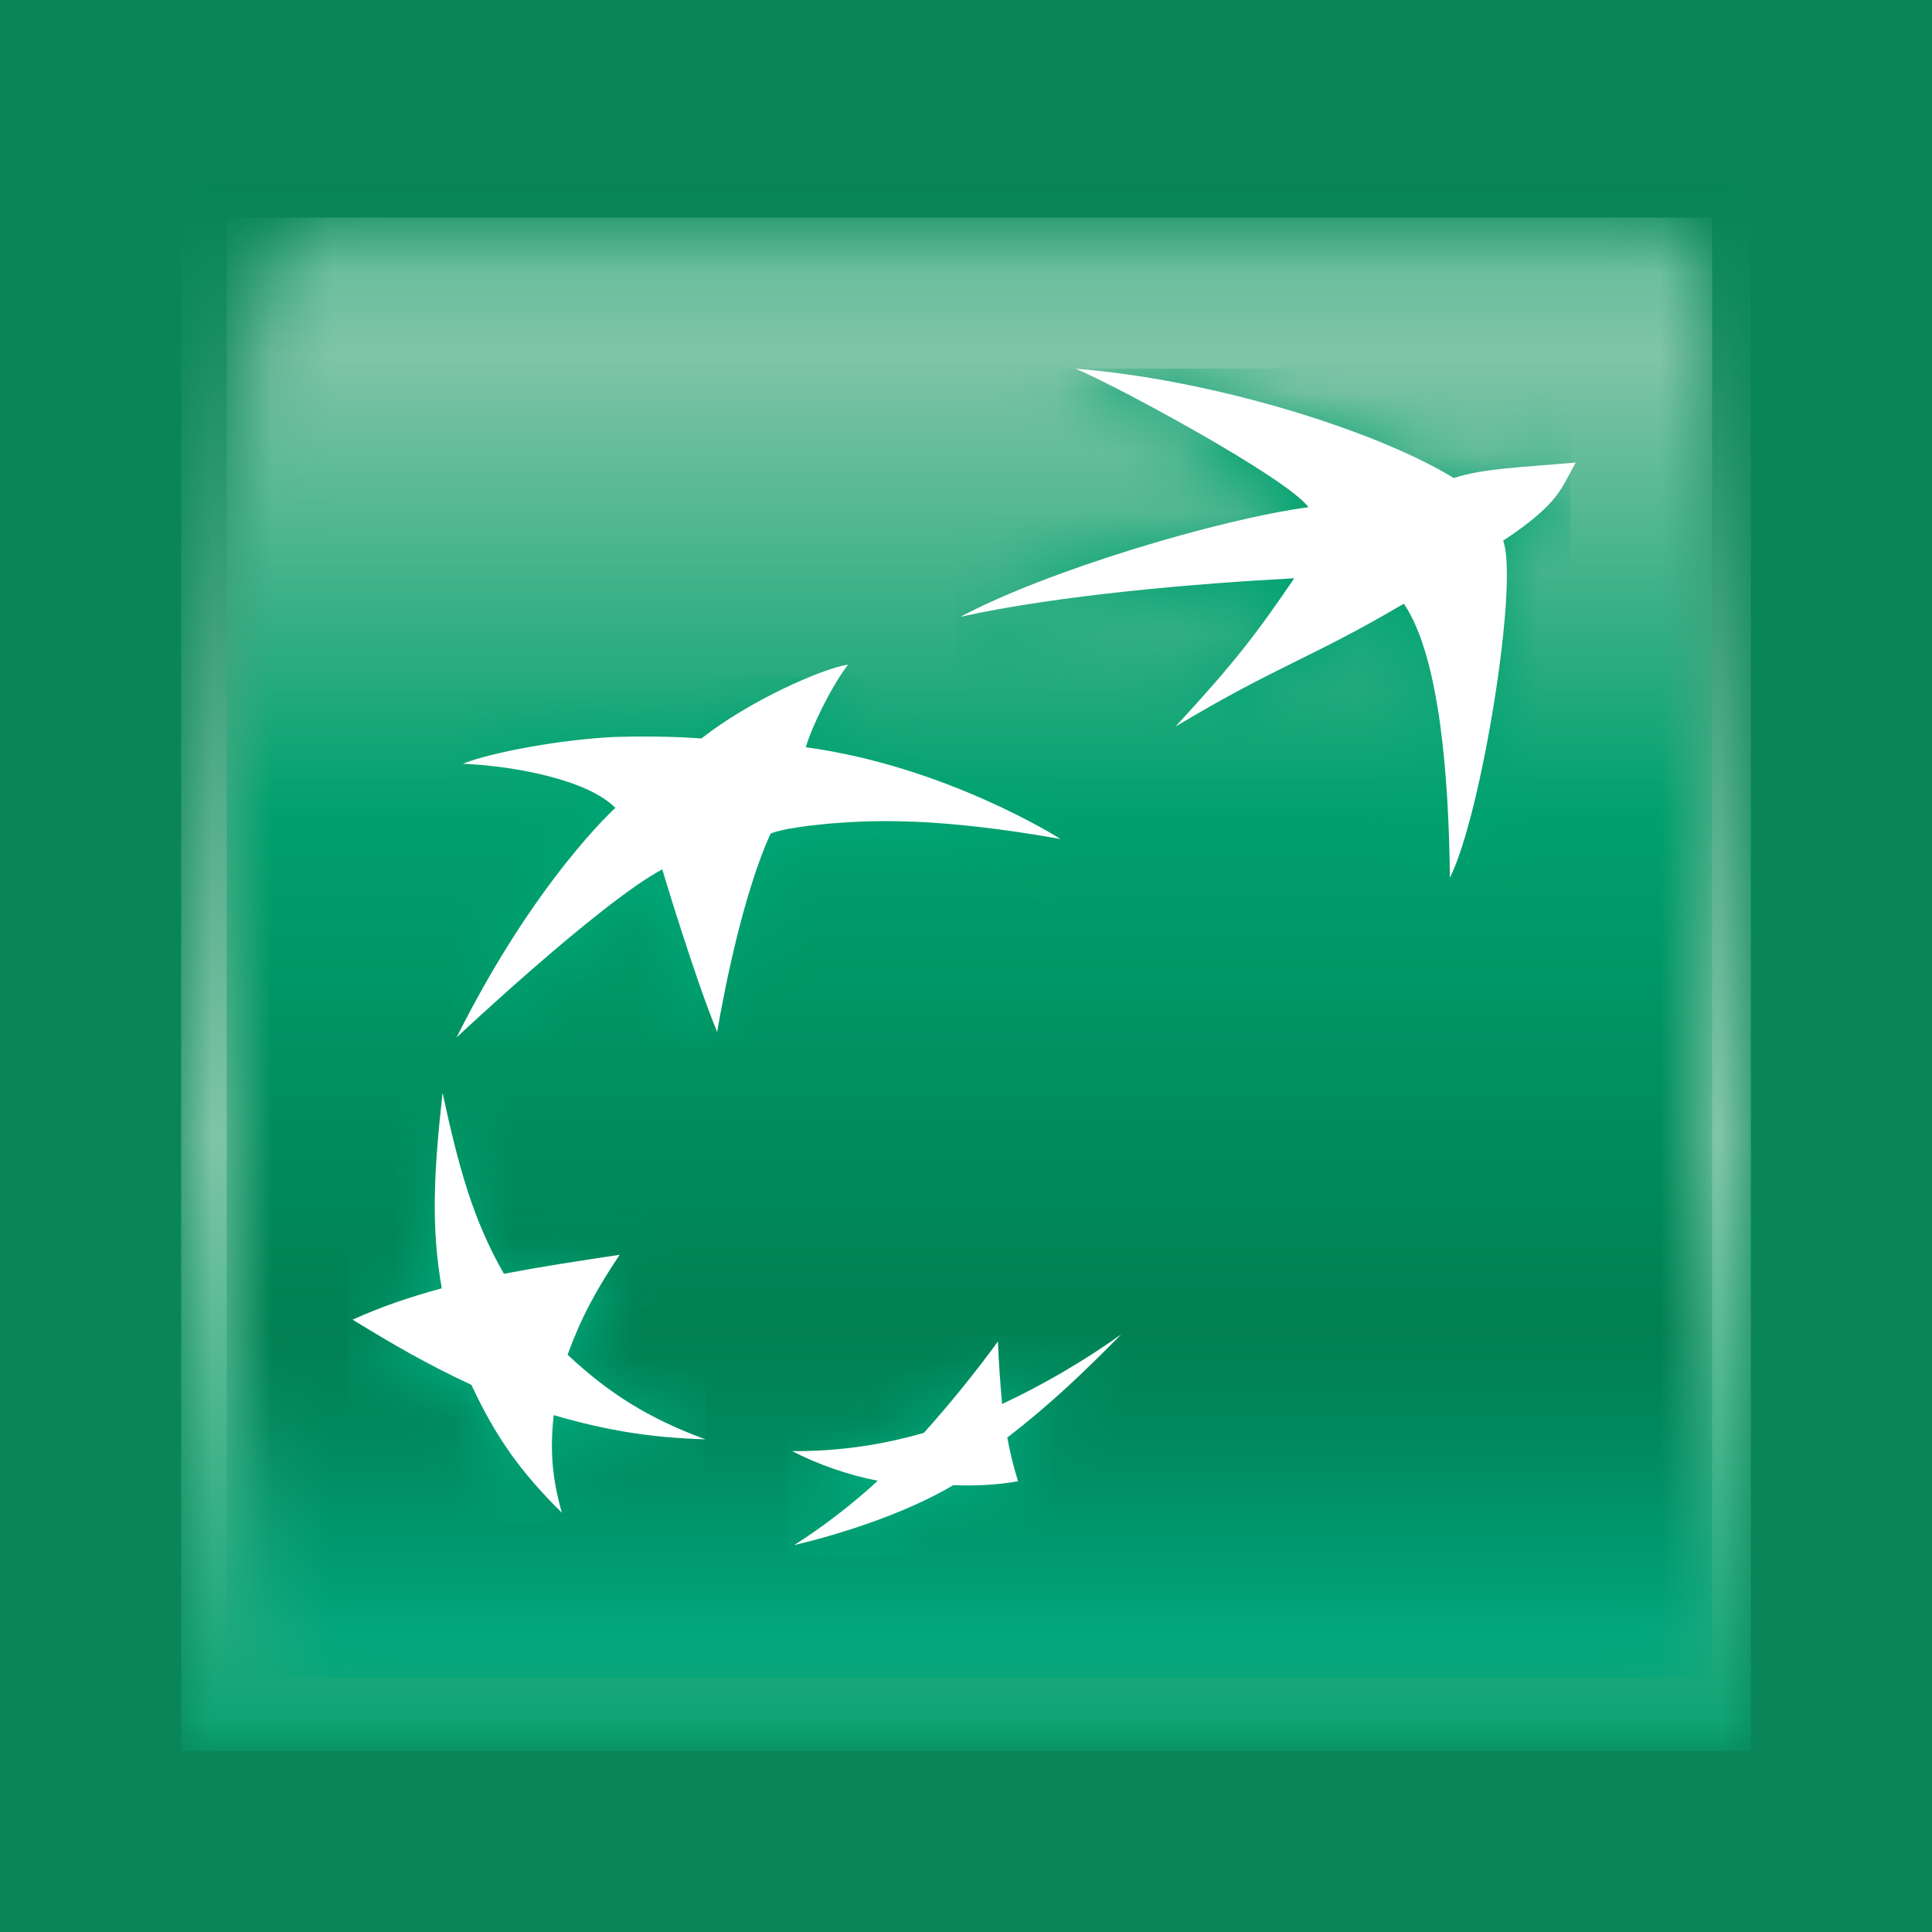 <svg width="32" height="32" viewBox="0 0 32 32" fill="none" xmlns="http://www.w3.org/2000/svg">
<rect width="32" height="32" fill="#098559"/>
<mask id="mask0_395_37707" style="mask-type:luminance" maskUnits="userSpaceOnUse" x="3" y="3" width="26" height="26">
<path d="M3 3H29V29H3V3Z" fill="white"/>
</mask>
<g mask="url(#mask0_395_37707)">
<path d="M3 3H29V29H3V3Z" fill="url(#paint0_linear_395_37707)"/>
</g>
<mask id="mask1_395_37707" style="mask-type:luminance" maskUnits="userSpaceOnUse" x="3" y="3" width="26" height="25">
<path d="M5.29 3.605C4.794 3.605 4.469 4.049 4.393 4.636C4.393 4.636 3.753 8.022 3.753 15.158C3.753 22.297 4.393 26.907 4.393 26.907C4.451 27.471 4.794 27.791 5.29 27.791H27.448C27.944 27.791 28.337 27.52 28.346 26.907C28.346 26.907 28.1 21.558 28.1 16.214C28.1 10.87 28.346 4.667 28.346 4.667C28.358 4.12 27.944 3.605 27.448 3.605H5.29Z" fill="white"/>
</mask>
<g mask="url(#mask1_395_37707)">
<path d="M3.753 3.605H28.358V27.791H3.753V3.605Z" fill="url(#paint1_linear_395_37707)"/>
</g>
<mask id="mask2_395_37707" style="mask-type:luminance" maskUnits="userSpaceOnUse" x="15" y="6" width="12" height="9">
<path d="M17.734 6.284C18.434 6.577 21.243 8.096 21.587 8.582C20.173 8.768 17.402 9.49 15.908 10.216L15.821 10.393C17.468 10.03 19.769 9.84 21.356 9.755C20.764 10.623 20.371 11.038 19.47 12.021L19.386 12.212C21.103 11.18 21.587 11.106 23.171 10.179C23.769 11.064 23.912 13.101 23.936 14.717C24.45 13.693 25.075 9.831 24.815 9.134C25.866 8.414 26.008 7.833 26.008 7.833C25.045 7.916 24.514 7.932 23.995 8.096C22.765 7.343 19.945 6.347 17.816 6.107L17.734 6.284Z" fill="white"/>
</mask>
<g mask="url(#mask2_395_37707)">
<path d="M15.821 6.107H26.008V14.717H15.821V6.107Z" fill="url(#paint2_linear_395_37707)"/>
</g>
<mask id="mask3_395_37707" style="mask-type:luminance" maskUnits="userSpaceOnUse" x="5" y="18" width="7" height="8">
<path d="M7.248 18.279C7.109 19.567 7.052 20.486 7.237 21.515C6.716 21.659 6.26 21.679 5.84 21.857L5.76 22.034C6.428 22.446 6.971 22.761 7.726 23.114C8.13 23.981 8.548 24.566 9.224 25.235L9.306 25.056C9.185 24.563 9.027 24.155 9.086 23.616C9.926 23.86 10.646 23.99 11.602 24.018L11.683 23.84C10.843 23.514 10.002 23.256 9.321 22.615C9.536 22.02 9.781 21.554 10.18 20.965L10.264 20.783C9.542 20.892 8.887 21.156 8.262 21.278C7.769 20.412 7.578 19.227 7.33 18.099L7.248 18.279Z" fill="white"/>
</mask>
<g mask="url(#mask3_395_37707)">
<path d="M5.76 18.099H11.683V25.235H5.76V18.099Z" fill="url(#paint3_linear_395_37707)"/>
</g>
<mask id="mask4_395_37707" style="mask-type:luminance" maskUnits="userSpaceOnUse" x="7" y="11" width="11" height="7">
<path d="M11.535 12.44C11.535 12.44 10.993 12.359 10.099 12.387C9.343 12.421 8.215 12.488 7.667 12.65L7.586 12.826C8.459 12.863 9.653 13.097 10.11 13.556C10.11 13.556 8.786 14.75 7.475 17.362C7.475 17.362 9.853 15.132 10.883 14.579C10.883 14.579 11.422 16.377 11.797 17.275L11.879 17.098C11.983 16.521 12.241 14.956 12.68 13.997C12.68 13.997 12.835 13.91 13.595 13.836C14.358 13.768 15.435 13.743 17.481 14.102L17.565 13.955C17.097 13.679 15.236 12.674 13.264 12.674H13.329C13.599 11.465 13.937 11.22 13.937 11.22C13.519 11.279 12.33 11.806 11.535 12.44Z" fill="white"/>
</mask>
<g mask="url(#mask4_395_37707)">
<path d="M7.475 11.22H17.565V17.362H7.475V11.22Z" fill="url(#paint4_linear_395_37707)"/>
</g>
<mask id="mask5_395_37707" style="mask-type:luminance" maskUnits="userSpaceOnUse" x="13" y="22" width="6" height="4">
<path d="M16.515 23.434C16.485 23.088 16.462 22.742 16.446 22.395C16.063 22.92 15.655 23.425 15.223 23.91C14.741 24.044 14.189 24.039 13.687 24.033C13.498 24.03 13.309 24.03 13.119 24.035L13.037 24.214C13.485 24.442 13.962 24.606 14.455 24.703C14.058 25.065 13.526 25.341 13.154 25.592L13.071 25.768C13.871 25.579 14.924 25.24 15.709 24.776C16.066 24.796 16.425 24.774 16.778 24.712C16.778 24.712 16.862 24.53 16.862 24.535C16.81 24.353 16.65 24.243 16.602 23.991C17.337 23.42 17.87 22.9 18.485 22.282L18.57 22.102C17.963 22.521 17.226 23.097 16.515 23.434Z" fill="white"/>
</mask>
<g mask="url(#mask5_395_37707)">
<path d="M13.037 22.102H18.57V25.768H13.037V22.102Z" fill="url(#paint5_linear_395_37707)"/>
</g>
<path d="M23.252 9.999C21.672 10.928 21.188 11.006 19.47 12.034C20.47 10.949 20.818 10.487 21.437 9.578C19.853 9.662 17.552 9.852 15.908 10.216C17.339 9.453 20.174 8.603 21.672 8.401C21.325 7.922 18.515 6.4 17.816 6.107C20.04 6.28 22.759 7.111 24.078 7.917C24.596 7.755 25.135 7.747 26.1 7.661C25.855 8.083 25.844 8.328 24.897 8.955C25.159 9.657 24.533 13.515 24.015 14.537C23.997 12.923 23.855 10.885 23.252 9.999ZM11.683 23.84C10.775 23.503 10.121 23.112 9.401 22.439C9.617 21.844 9.863 21.38 10.264 20.783C9.526 20.894 8.982 20.977 8.346 21.098C7.828 20.192 7.594 19.318 7.33 18.101C7.188 19.39 7.135 20.311 7.317 21.338C6.733 21.5 6.32 21.642 5.84 21.858C6.513 22.27 7.057 22.587 7.808 22.938C8.211 23.804 8.629 24.388 9.306 25.056C9.147 24.488 9.106 24.036 9.171 23.439C10.011 23.682 10.73 23.811 11.683 23.84ZM14.047 11.008C13.764 11.375 13.436 12.059 13.347 12.377C15.687 12.695 17.565 13.896 17.565 13.896C15.519 13.534 14.441 13.579 13.677 13.647C12.919 13.719 12.763 13.808 12.763 13.808C12.211 15.017 11.879 17.094 11.879 17.094C11.507 16.197 10.969 14.399 10.969 14.399C9.937 14.951 7.562 17.184 7.562 17.184C8.868 14.57 10.193 13.381 10.193 13.381C9.737 12.919 8.542 12.688 7.667 12.65C8.121 12.465 9.285 12.248 10.18 12.206C11.076 12.181 11.617 12.232 11.617 12.232C12.416 11.601 13.629 11.07 14.047 11.008ZM16.529 22.219C16.146 22.743 15.737 23.248 15.303 23.732C14.594 23.939 13.858 24.041 13.119 24.035C13.567 24.264 14.045 24.429 14.539 24.526C14.109 24.921 13.646 25.278 13.154 25.592C13.954 25.402 15.006 25.062 15.79 24.599C16.198 24.615 16.581 24.588 16.862 24.533C16.788 24.297 16.728 24.055 16.684 23.811C17.422 23.24 17.957 22.723 18.57 22.102C17.949 22.544 17.289 22.93 16.598 23.255C16.566 22.91 16.543 22.565 16.529 22.219Z" fill="white"/>
<defs>
<linearGradient id="paint0_linear_395_37707" x1="16.028" y1="2.357" x2="16.028" y2="29.803" gradientUnits="userSpaceOnUse">
<stop stop-color="#008053"/>
<stop offset="0.6" stop-color="#7FC4A7"/>
<stop offset="1" stop-color="#00A06D"/>
</linearGradient>
<linearGradient id="paint1_linear_395_37707" x1="16.057" y1="-3.16" x2="16.057" y2="27.041" gradientUnits="userSpaceOnUse">
<stop stop-color="#00A06D"/>
<stop offset="0.3" stop-color="#7FC4A7"/>
<stop offset="0.55" stop-color="#00A06D"/>
<stop offset="0.835" stop-color="#008053"/>
<stop offset="0.888" stop-color="#00885C"/>
<stop offset="0.973" stop-color="#009E74"/>
<stop offset="1" stop-color="#00A67D"/>
</linearGradient>
<linearGradient id="paint2_linear_395_37707" x1="20.914" y1="25.599" x2="20.914" y2="5.947" gradientUnits="userSpaceOnUse">
<stop stop-color="#00AC80"/>
<stop offset="1" stop-color="#00A06D"/>
</linearGradient>
<linearGradient id="paint3_linear_395_37707" x1="8.725" y1="25.599" x2="8.725" y2="5.941" gradientUnits="userSpaceOnUse">
<stop stop-color="#00AC80"/>
<stop offset="1" stop-color="#00A06D"/>
</linearGradient>
<linearGradient id="paint4_linear_395_37707" x1="12.503" y1="25.514" x2="12.503" y2="6.053" gradientUnits="userSpaceOnUse">
<stop stop-color="#00AC80"/>
<stop offset="1" stop-color="#00A06D"/>
</linearGradient>
<linearGradient id="paint5_linear_395_37707" x1="15.812" y1="25.599" x2="15.812" y2="5.948" gradientUnits="userSpaceOnUse">
<stop stop-color="#00AC80"/>
<stop offset="1" stop-color="#00A06D"/>
</linearGradient>
</defs>
</svg>
